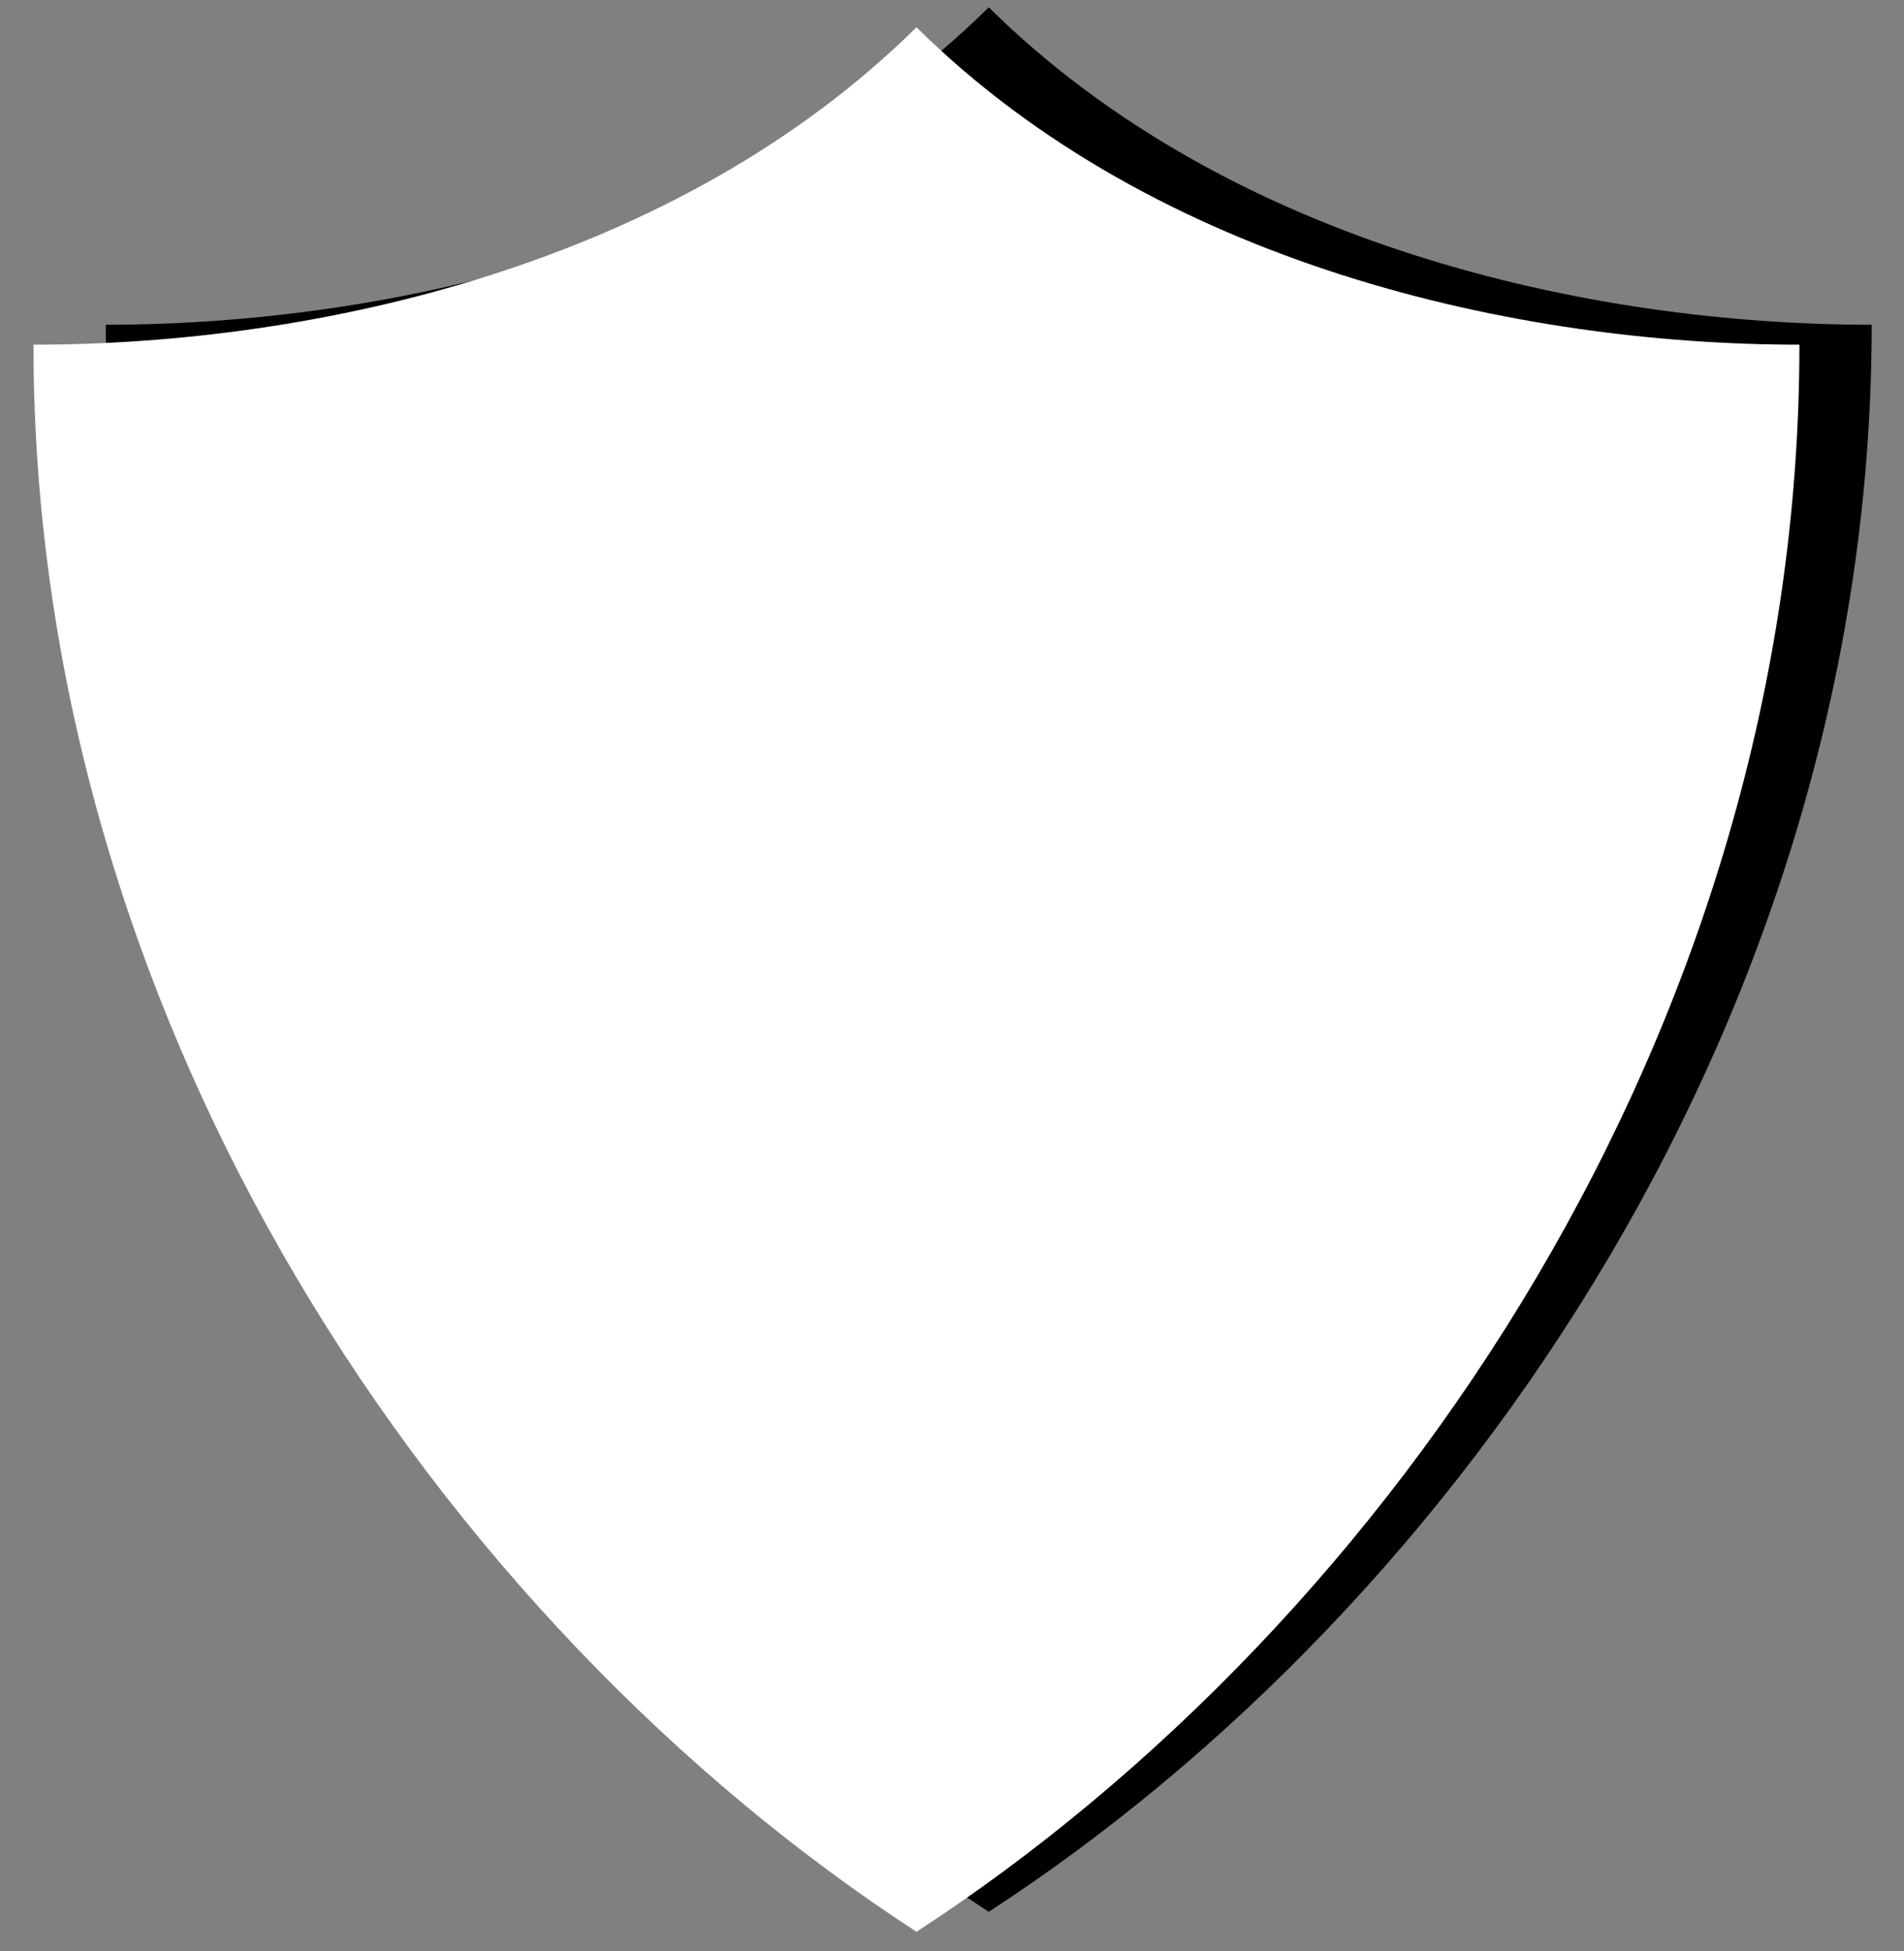 <svg width="41" height="42" viewBox="0 0 41 42" fill="none" xmlns="http://www.w3.org/2000/svg">
<rect x="0" y="0" width="41" height="42" fill="#808080" stroke="none"/>
<path d="M21.291 0.157C16.114 5.274 8.351 6.991 2.277 6.991C2.277 21.653 11.037 34.49 21.291 41.157C31.544 34.49 40.304 21.653 40.304 6.991C34.23 6.991 26.468 5.274 21.291 0.157Z" fill="black"/>
<path d="M19.735 0.587C14.558 5.703 6.795 7.42 0.721 7.42C0.721 22.083 9.481 34.919 19.735 41.587C29.988 34.919 38.748 22.083 38.748 7.42C32.674 7.42 24.912 5.703 19.735 0.587Z" fill="white"/>
</svg>
